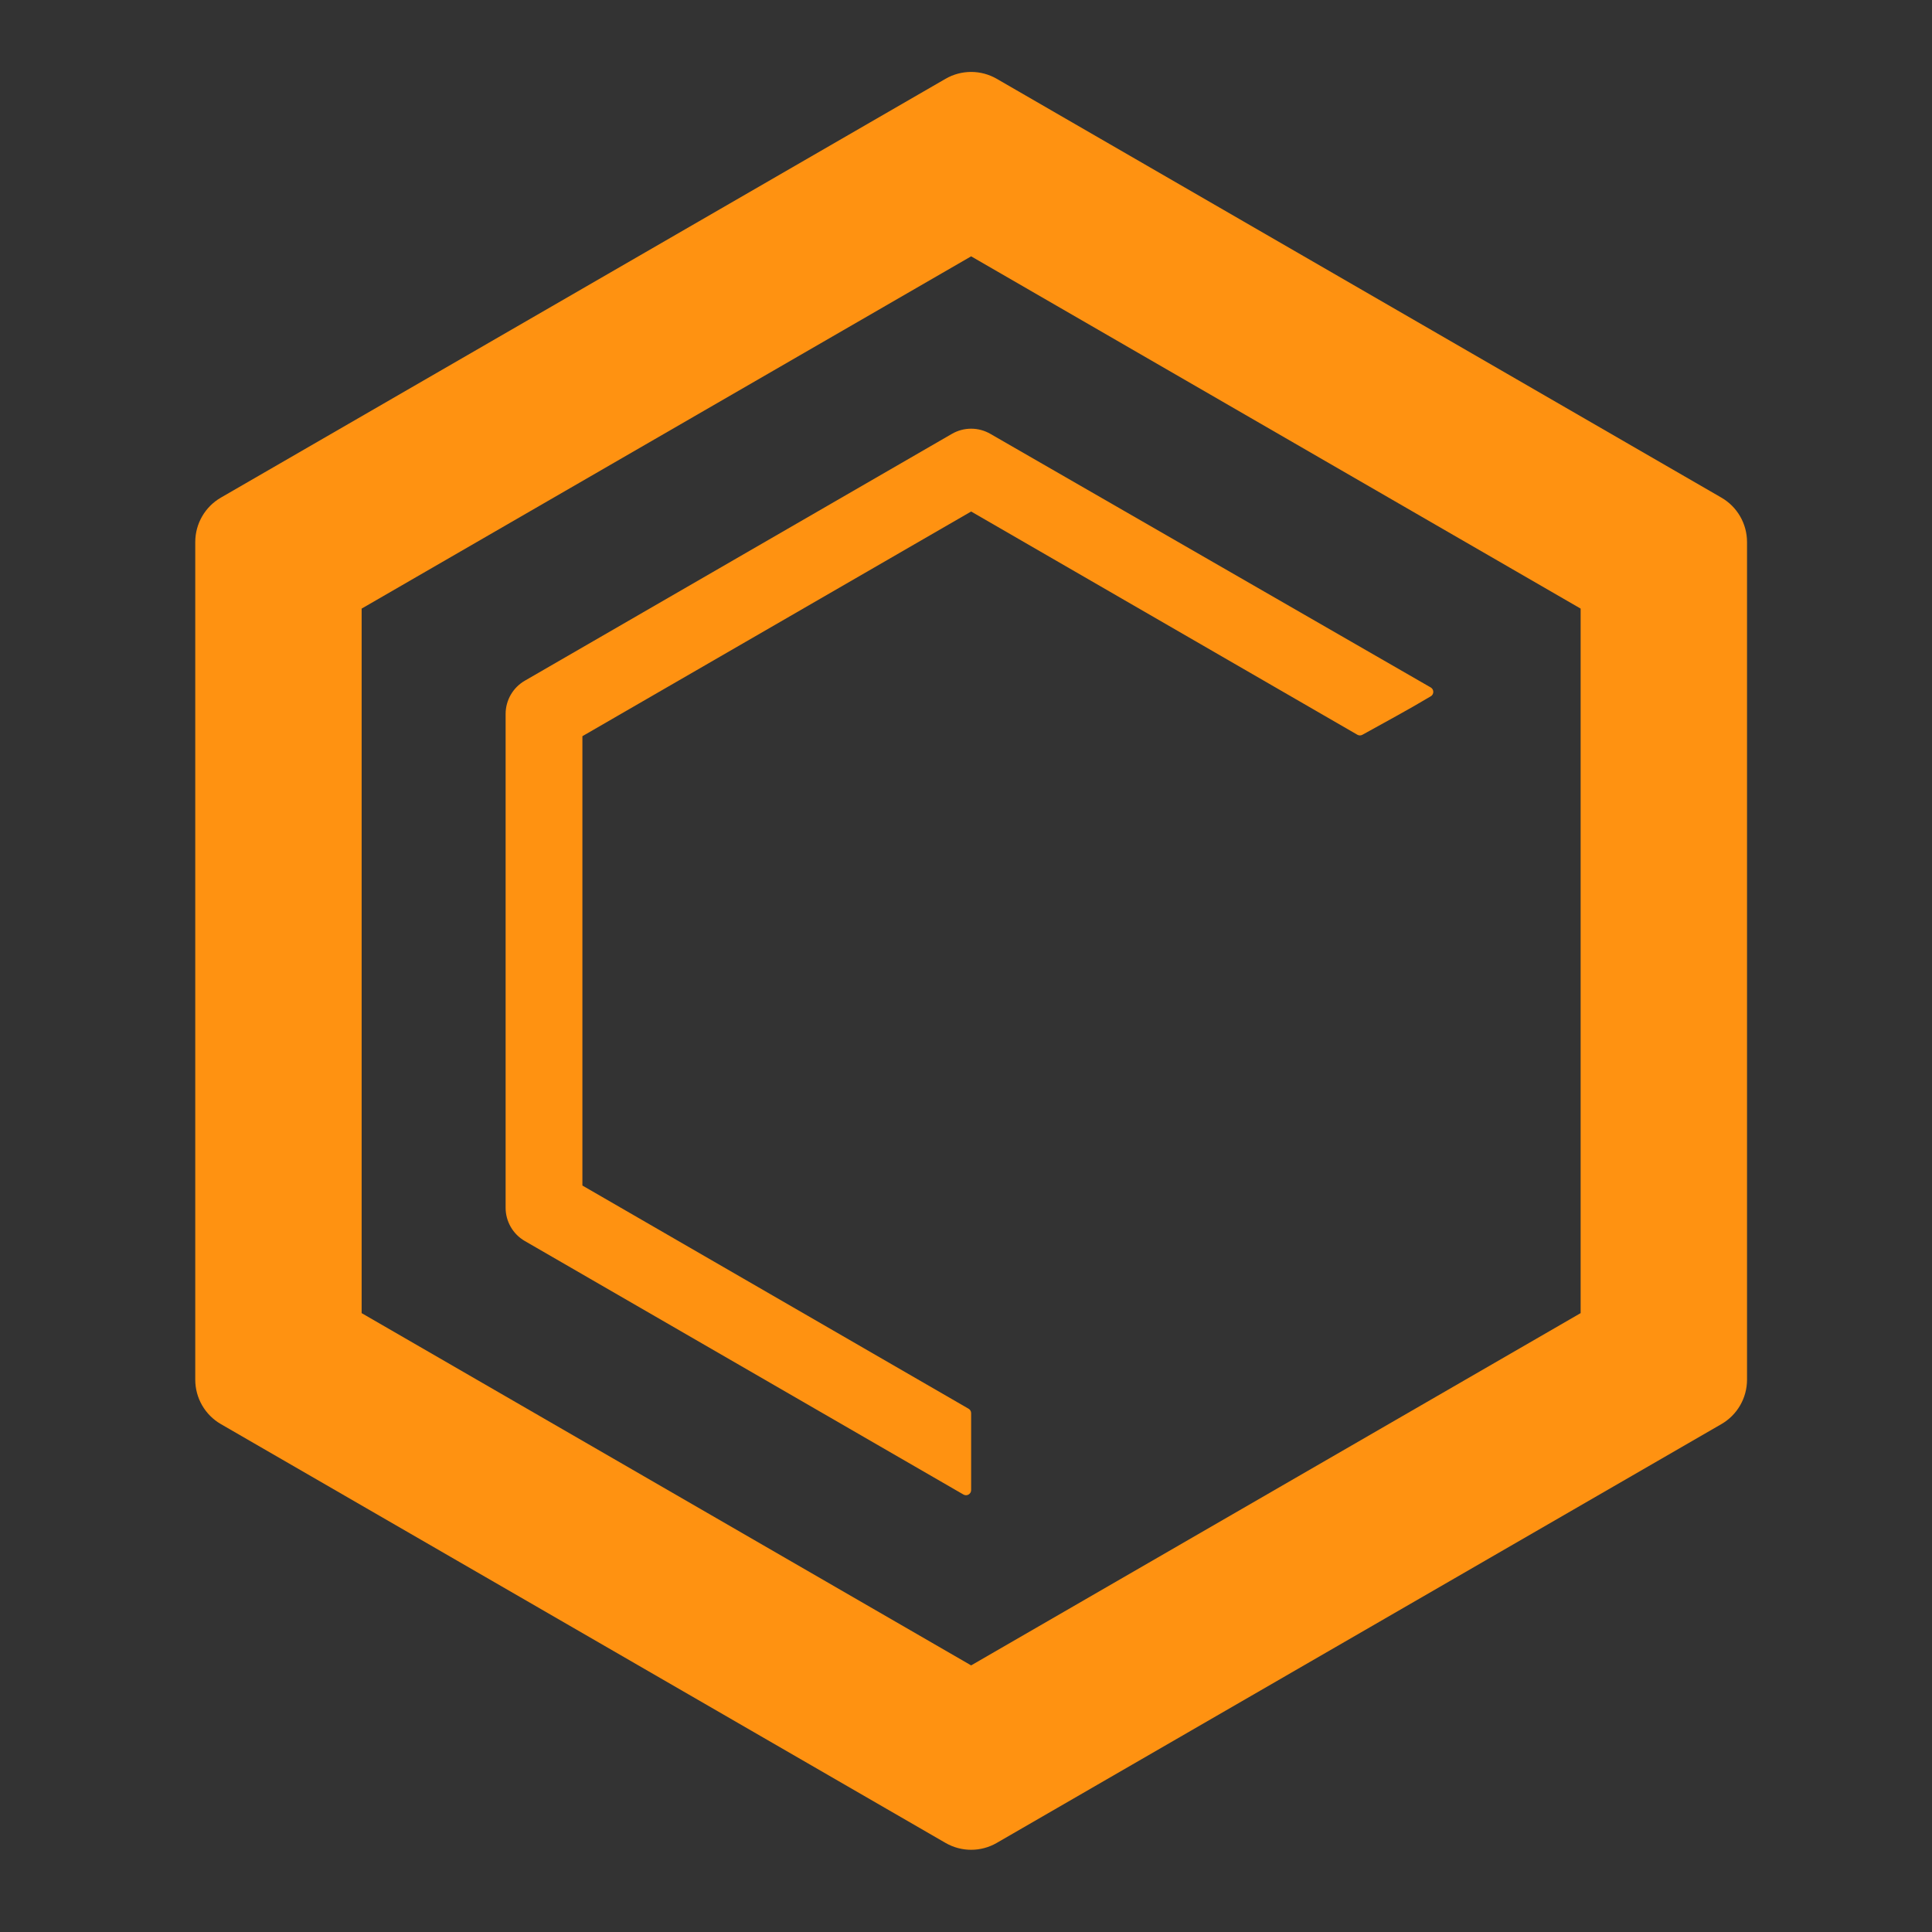 <svg viewBox="0 0 400 400" xmlns="http://www.w3.org/2000/svg" class="h-[38px] w-[120px]"><rect x="0" y="0" width="400" height="400" fill="#333333" stroke="none"/><path fill-rule="evenodd" clip-rule="evenodd" d="M201.064 53.071L74.874 126.004V271.869L201.064 344.801L327.254 271.869V126.004L201.064 53.071ZM206.364 16.315C203.084 14.42 199.044 14.42 195.764 16.315L45.725 103.031C42.446 104.927 40.426 108.429 40.426 112.22V285.652C40.426 289.443 42.446 292.946 45.725 294.841L195.764 381.557C199.044 383.453 203.084 383.453 206.364 381.557L356.403 294.841C359.682 292.946 361.702 289.443 361.702 285.652V112.22C361.702 108.429 359.682 104.927 356.403 103.031L206.364 16.315Z" fill="#FF9211"></path><path d="M201.064 105.904L120.58 152.42V245.452L200.534 291.662C200.862 291.852 201.064 292.202 201.064 292.581L201.064 308.509C201.064 309.326 200.181 309.837 199.474 309.428L108.656 256.939C106.196 255.517 104.681 252.89 104.681 250.047V147.825C104.681 144.982 106.196 142.355 108.656 140.934L197.089 89.823C199.549 88.401 202.579 88.401 205.039 89.823L296.22 142.331C296.921 142.735 296.927 143.745 296.232 144.158C290.851 147.353 288.095 148.774 282.075 152.126C281.749 152.308 281.35 152.306 281.027 152.119L201.064 105.904Z" fill="#FF9211"></path><path d="M519.686 291.667C501.369 291.667 485.755 288.482 472.846 282.113C460.111 275.571 450.342 265.501 443.538 251.901C436.735 238.302 433.333 221.001 433.333 200C433.333 169.014 440.922 146.033 456.099 131.056C471.451 115.908 492.734 108.333 519.948 108.333C534.951 108.333 548.383 110.829 560.246 115.822C572.283 120.814 581.703 128.302 588.507 138.286C595.485 148.099 598.974 160.665 598.974 175.986H569.143C569.143 166.518 567.137 158.599 563.124 152.23C559.112 145.861 553.355 141.041 545.854 137.77C538.527 134.499 529.979 132.864 520.21 132.864C507.998 132.864 497.618 135.274 489.07 140.094C480.696 144.742 474.329 151.8 469.968 161.268C465.781 170.735 463.687 182.786 463.687 197.418V203.098C463.687 217.731 465.781 229.781 469.968 239.249C474.329 248.717 480.696 255.775 489.07 260.422C497.444 264.898 507.824 267.136 520.21 267.136C530.328 267.136 539.137 265.587 546.639 262.488C554.14 259.217 559.897 254.397 563.909 248.028C568.096 241.659 570.19 233.74 570.19 224.272H598.974C598.974 239.593 595.485 252.246 588.507 262.23C581.703 272.214 572.283 279.616 560.246 284.437C548.383 289.257 534.863 291.667 519.686 291.667Z" fill="#FBFCFC"></path><path d="M712.963 291.667C694.471 291.667 678.421 288.31 664.814 281.596C651.382 274.883 641.002 264.726 633.675 251.127C626.522 237.527 622.946 220.485 622.946 200C622.946 179.343 626.522 162.3 633.675 148.873C641.002 135.274 651.382 125.117 664.814 118.404C678.421 111.69 694.471 108.333 712.963 108.333C731.803 108.333 747.94 111.69 761.373 118.404C774.806 125.117 785.098 135.274 792.251 148.873C799.578 162.3 803.241 179.343 803.241 200C803.241 220.485 799.578 237.527 792.251 251.127C785.098 264.726 774.806 274.883 761.373 281.596C747.94 288.31 731.803 291.667 712.963 291.667ZM712.963 267.136C722.558 267.136 731.018 265.845 738.345 263.263C745.847 260.681 752.127 256.721 757.186 251.385C762.42 246.048 766.345 239.335 768.961 231.244C771.753 223.153 773.148 213.771 773.148 203.098V197.418C773.148 186.401 771.753 176.847 768.961 168.756C766.345 160.665 762.42 153.951 757.186 148.615C752.127 143.278 745.847 139.319 738.345 136.737C731.018 134.155 722.558 132.864 712.963 132.864C703.542 132.864 695.082 134.155 687.58 136.737C680.253 139.319 673.973 143.278 668.739 148.615C663.68 153.951 659.842 160.665 657.226 168.756C654.609 176.847 653.301 186.401 653.301 197.418V203.098C653.301 213.771 654.609 223.153 657.226 231.244C659.842 239.335 663.68 246.048 668.739 251.385C673.973 256.721 680.253 260.681 687.58 263.263C695.082 265.845 703.542 267.136 712.963 267.136Z" fill="#FBFCFC"></path><path d="M837.038 288.568V111.432H931.503C944.238 111.432 954.792 113.67 963.166 118.145C971.54 122.621 977.82 128.904 982.007 136.995C986.194 144.914 988.287 154.21 988.287 164.883C988.287 176.76 985.583 187.089 980.175 195.868C974.767 204.648 967.091 211.103 957.148 215.235L994.567 288.568H962.643L928.625 220.141H866.346V288.568H837.038ZM866.346 195.868H929.148C938.569 195.868 945.808 193.114 950.867 187.606C956.101 182.097 958.718 174.437 958.718 164.624C958.718 158.599 957.584 153.521 955.316 149.39C953.048 145.086 949.733 141.815 945.372 139.577C941.011 137.34 935.603 136.221 929.148 136.221H866.346V195.868Z" fill="#FBFCFC"></path><path d="M1025.88 288.568V111.432H1165.1V136.221H1055.19V185.54H1153.58V210.329H1055.19V263.779H1166.67V288.568H1025.88Z" fill="#FBFCFC"></path></svg>
